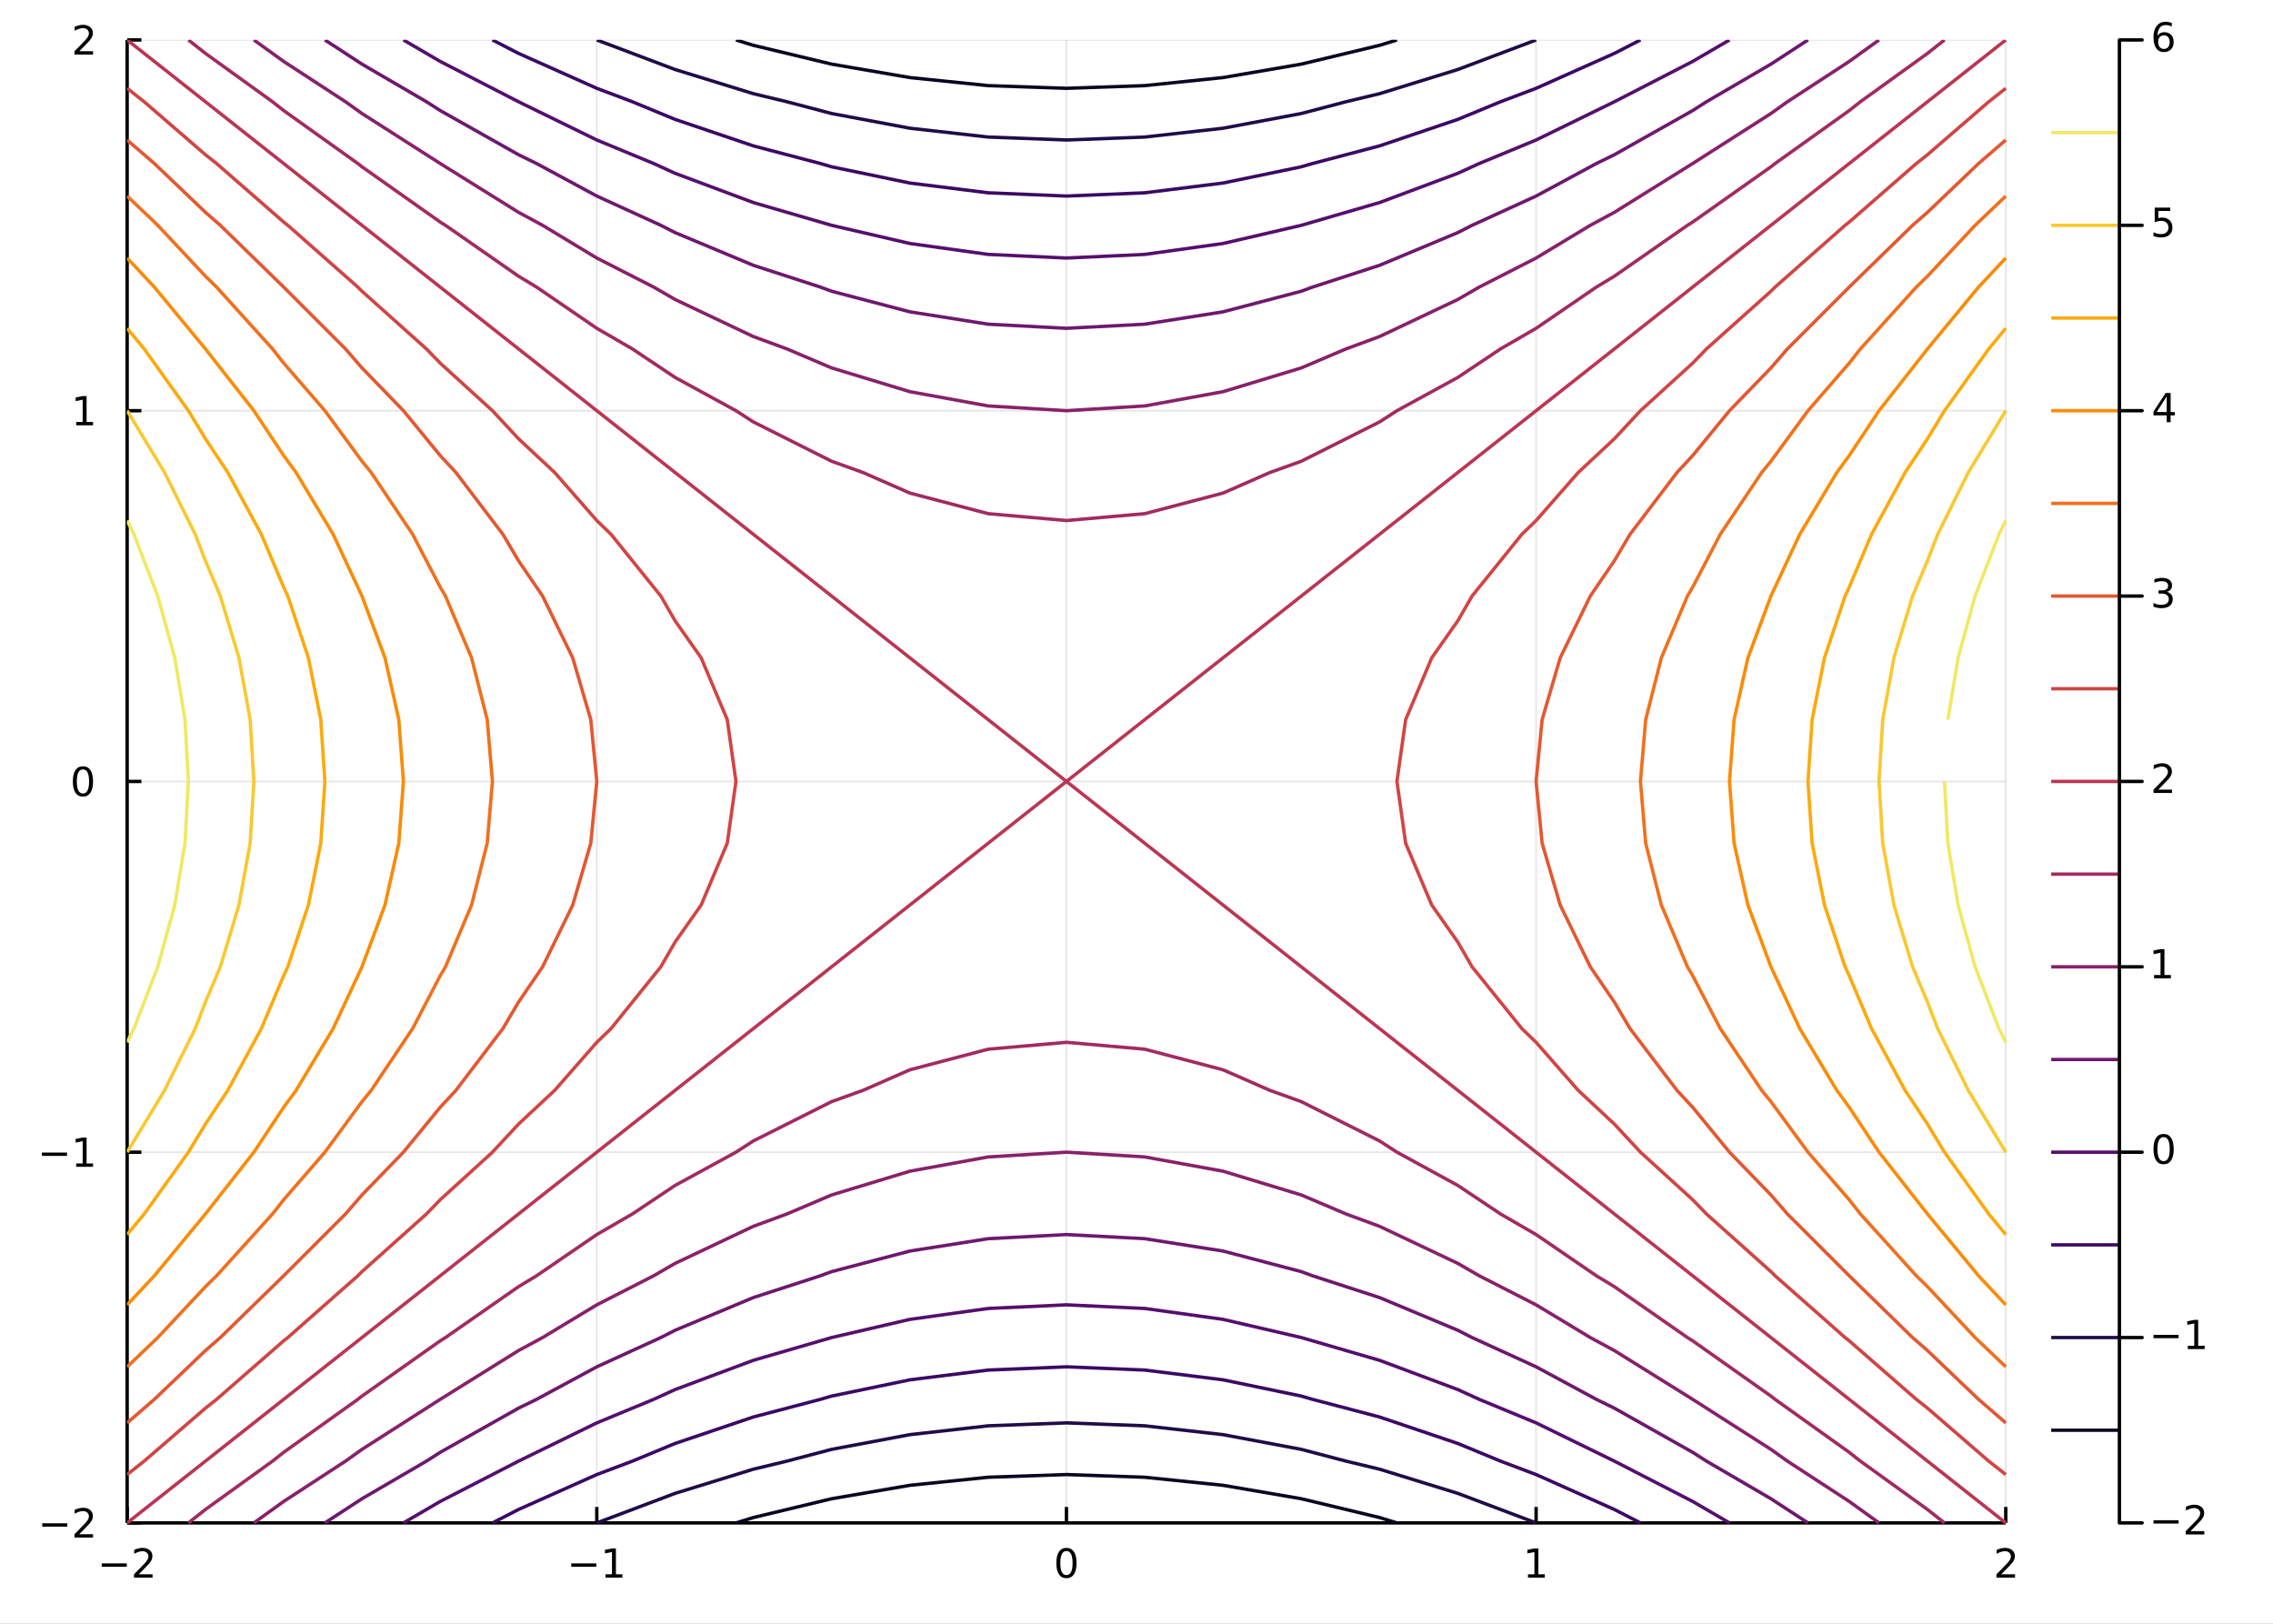 <?xml version="1.0" encoding="utf-8"?>
<svg xmlns="http://www.w3.org/2000/svg" xmlns:xlink="http://www.w3.org/1999/xlink" width="672" height="480" viewBox="0 0 2688 1920">
<rect x="0" y="0" width="2688" height="1920" fill="#808080" stroke="none"/>
<defs>
  <clipPath id="clip670">
    <rect x="0" y="0" width="2688" height="1920"/>
  </clipPath>
</defs>
<path clip-path="url(#clip670)" d="
M0 1920 L2688 1920 L2688 0 L0 0  Z
  " fill="#ffffff" fill-rule="evenodd" fill-opacity="1"/>
<defs>
  <clipPath id="clip671">
    <rect x="537" y="0" width="1883" height="1883"/>
  </clipPath>
</defs>
<path clip-path="url(#clip670)" d="
M150.358 1800.78 L2371.96 1800.78 L2371.96 47.244 L150.358 47.244  Z
  " fill="#ffffff" fill-rule="evenodd" fill-opacity="1"/>
<defs>
  <clipPath id="clip672">
    <rect x="150" y="47" width="2223" height="1755"/>
  </clipPath>
</defs>
<polyline clip-path="url(#clip672)" style="stroke:#000000; stroke-linecap:butt; stroke-linejoin:round; stroke-width:2; stroke-opacity:0.1; fill:none" points="
  150.358,1800.78 150.358,47.244 
  "/>
<polyline clip-path="url(#clip672)" style="stroke:#000000; stroke-linecap:butt; stroke-linejoin:round; stroke-width:2; stroke-opacity:0.1; fill:none" points="
  705.757,1800.78 705.757,47.244 
  "/>
<polyline clip-path="url(#clip672)" style="stroke:#000000; stroke-linecap:butt; stroke-linejoin:round; stroke-width:2; stroke-opacity:0.1; fill:none" points="
  1261.16,1800.78 1261.16,47.244 
  "/>
<polyline clip-path="url(#clip672)" style="stroke:#000000; stroke-linecap:butt; stroke-linejoin:round; stroke-width:2; stroke-opacity:0.1; fill:none" points="
  1816.56,1800.78 1816.56,47.244 
  "/>
<polyline clip-path="url(#clip672)" style="stroke:#000000; stroke-linecap:butt; stroke-linejoin:round; stroke-width:2; stroke-opacity:0.1; fill:none" points="
  2371.96,1800.78 2371.96,47.244 
  "/>
<polyline clip-path="url(#clip670)" style="stroke:#000000; stroke-linecap:butt; stroke-linejoin:round; stroke-width:4; stroke-opacity:1; fill:none" points="
  150.358,1800.78 2371.96,1800.78 
  "/>
<polyline clip-path="url(#clip670)" style="stroke:#000000; stroke-linecap:butt; stroke-linejoin:round; stroke-width:4; stroke-opacity:1; fill:none" points="
  150.358,1800.78 150.358,1781.88 
  "/>
<polyline clip-path="url(#clip670)" style="stroke:#000000; stroke-linecap:butt; stroke-linejoin:round; stroke-width:4; stroke-opacity:1; fill:none" points="
  705.757,1800.78 705.757,1781.88 
  "/>
<polyline clip-path="url(#clip670)" style="stroke:#000000; stroke-linecap:butt; stroke-linejoin:round; stroke-width:4; stroke-opacity:1; fill:none" points="
  1261.16,1800.78 1261.16,1781.88 
  "/>
<polyline clip-path="url(#clip670)" style="stroke:#000000; stroke-linecap:butt; stroke-linejoin:round; stroke-width:4; stroke-opacity:1; fill:none" points="
  1816.56,1800.78 1816.56,1781.88 
  "/>
<polyline clip-path="url(#clip670)" style="stroke:#000000; stroke-linecap:butt; stroke-linejoin:round; stroke-width:4; stroke-opacity:1; fill:none" points="
  2371.96,1800.78 2371.96,1781.88 
  "/>
<path clip-path="url(#clip670)" d="M120.3 1848.65 L149.976 1848.65 L149.976 1852.59 L120.3 1852.59 L120.3 1848.65 Z" fill="#000000" fill-rule="evenodd" fill-opacity="1" /><path clip-path="url(#clip670)" d="M164.096 1861.55 L180.416 1861.55 L180.416 1865.48 L158.471 1865.48 L158.471 1861.55 Q161.133 1858.79 165.717 1854.16 Q170.323 1849.51 171.504 1848.17 Q173.749 1845.65 174.629 1843.91 Q175.531 1842.15 175.531 1840.46 Q175.531 1837.71 173.587 1835.97 Q171.666 1834.23 168.564 1834.23 Q166.365 1834.23 163.911 1835 Q161.481 1835.76 158.703 1837.31 L158.703 1832.59 Q161.527 1831.46 163.981 1830.88 Q166.434 1830.3 168.471 1830.3 Q173.842 1830.3 177.036 1832.98 Q180.23 1835.67 180.23 1840.16 Q180.23 1842.29 179.42 1844.21 Q178.633 1846.11 176.527 1848.7 Q175.948 1849.37 172.846 1852.59 Q169.744 1855.78 164.096 1861.55 Z" fill="#000000" fill-rule="evenodd" fill-opacity="1" /><path clip-path="url(#clip670)" d="M675.515 1848.65 L705.19 1848.65 L705.19 1852.59 L675.515 1852.59 L675.515 1848.65 Z" fill="#000000" fill-rule="evenodd" fill-opacity="1" /><path clip-path="url(#clip670)" d="M716.093 1861.55 L723.732 1861.55 L723.732 1835.18 L715.422 1836.85 L715.422 1832.59 L723.686 1830.92 L728.361 1830.92 L728.361 1861.55 L736 1861.55 L736 1865.48 L716.093 1865.48 L716.093 1861.55 Z" fill="#000000" fill-rule="evenodd" fill-opacity="1" /><path clip-path="url(#clip670)" d="M1261.16 1834 Q1257.55 1834 1255.72 1837.57 Q1253.91 1841.11 1253.91 1848.24 Q1253.91 1855.34 1255.72 1858.91 Q1257.55 1862.45 1261.16 1862.45 Q1264.79 1862.45 1266.6 1858.91 Q1268.43 1855.34 1268.43 1848.24 Q1268.43 1841.11 1266.6 1837.57 Q1264.79 1834 1261.16 1834 M1261.16 1830.3 Q1266.97 1830.3 1270.02 1834.9 Q1273.1 1839.49 1273.1 1848.24 Q1273.1 1856.96 1270.02 1861.57 Q1266.97 1866.15 1261.16 1866.15 Q1255.35 1866.15 1252.27 1861.57 Q1249.21 1856.96 1249.21 1848.24 Q1249.21 1839.49 1252.27 1834.9 Q1255.35 1830.3 1261.16 1830.3 Z" fill="#000000" fill-rule="evenodd" fill-opacity="1" /><path clip-path="url(#clip670)" d="M1806.94 1861.55 L1814.58 1861.55 L1814.58 1835.18 L1806.27 1836.85 L1806.27 1832.59 L1814.53 1830.92 L1819.21 1830.92 L1819.21 1861.55 L1826.85 1861.55 L1826.85 1865.48 L1806.94 1865.48 L1806.94 1861.55 Z" fill="#000000" fill-rule="evenodd" fill-opacity="1" /><path clip-path="url(#clip670)" d="M2366.61 1861.55 L2382.93 1861.55 L2382.93 1865.48 L2360.98 1865.48 L2360.98 1861.55 Q2363.65 1858.79 2368.23 1854.16 Q2372.84 1849.51 2374.02 1848.17 Q2376.26 1845.65 2377.14 1843.91 Q2378.04 1842.15 2378.04 1840.46 Q2378.04 1837.71 2376.1 1835.97 Q2374.18 1834.23 2371.08 1834.23 Q2368.88 1834.23 2366.42 1835 Q2363.99 1835.76 2361.22 1837.31 L2361.22 1832.59 Q2364.04 1831.46 2366.49 1830.88 Q2368.95 1830.3 2370.98 1830.3 Q2376.35 1830.3 2379.55 1832.98 Q2382.74 1835.67 2382.74 1840.16 Q2382.74 1842.29 2381.93 1844.21 Q2381.15 1846.11 2379.04 1848.7 Q2378.46 1849.37 2375.36 1852.59 Q2372.26 1855.78 2366.61 1861.55 Z" fill="#000000" fill-rule="evenodd" fill-opacity="1" /><polyline clip-path="url(#clip672)" style="stroke:#000000; stroke-linecap:butt; stroke-linejoin:round; stroke-width:2; stroke-opacity:0.1; fill:none" points="
  150.358,1800.78 2371.96,1800.78 
  "/>
<polyline clip-path="url(#clip672)" style="stroke:#000000; stroke-linecap:butt; stroke-linejoin:round; stroke-width:2; stroke-opacity:0.1; fill:none" points="
  150.358,1362.4 2371.96,1362.4 
  "/>
<polyline clip-path="url(#clip672)" style="stroke:#000000; stroke-linecap:butt; stroke-linejoin:round; stroke-width:2; stroke-opacity:0.1; fill:none" points="
  150.358,924.012 2371.96,924.012 
  "/>
<polyline clip-path="url(#clip672)" style="stroke:#000000; stroke-linecap:butt; stroke-linejoin:round; stroke-width:2; stroke-opacity:0.1; fill:none" points="
  150.358,485.628 2371.96,485.628 
  "/>
<polyline clip-path="url(#clip672)" style="stroke:#000000; stroke-linecap:butt; stroke-linejoin:round; stroke-width:2; stroke-opacity:0.1; fill:none" points="
  150.358,47.244 2371.96,47.244 
  "/>
<polyline clip-path="url(#clip670)" style="stroke:#000000; stroke-linecap:butt; stroke-linejoin:round; stroke-width:4; stroke-opacity:1; fill:none" points="
  150.358,1800.78 150.358,47.244 
  "/>
<polyline clip-path="url(#clip670)" style="stroke:#000000; stroke-linecap:butt; stroke-linejoin:round; stroke-width:4; stroke-opacity:1; fill:none" points="
  150.358,1800.78 167.216,1800.78 
  "/>
<polyline clip-path="url(#clip670)" style="stroke:#000000; stroke-linecap:butt; stroke-linejoin:round; stroke-width:4; stroke-opacity:1; fill:none" points="
  150.358,1362.4 167.216,1362.4 
  "/>
<polyline clip-path="url(#clip670)" style="stroke:#000000; stroke-linecap:butt; stroke-linejoin:round; stroke-width:4; stroke-opacity:1; fill:none" points="
  150.358,924.012 167.216,924.012 
  "/>
<polyline clip-path="url(#clip670)" style="stroke:#000000; stroke-linecap:butt; stroke-linejoin:round; stroke-width:4; stroke-opacity:1; fill:none" points="
  150.358,485.628 167.216,485.628 
  "/>
<polyline clip-path="url(#clip670)" style="stroke:#000000; stroke-linecap:butt; stroke-linejoin:round; stroke-width:4; stroke-opacity:1; fill:none" points="
  150.358,47.244 167.216,47.244 
  "/>
<path clip-path="url(#clip670)" d="M49.922 1801.23 L79.598 1801.23 L79.598 1805.17 L49.922 1805.17 L49.922 1801.23 Z" fill="#000000" fill-rule="evenodd" fill-opacity="1" /><path clip-path="url(#clip670)" d="M93.719 1814.12 L110.038 1814.12 L110.038 1818.06 L88.094 1818.06 L88.094 1814.12 Q90.756 1811.37 95.339 1806.74 Q99.945 1802.09 101.126 1800.74 Q103.371 1798.22 104.251 1796.49 Q105.154 1794.73 105.154 1793.04 Q105.154 1790.28 103.209 1788.55 Q101.288 1786.81 98.186 1786.81 Q95.987 1786.81 93.533 1787.57 Q91.103 1788.34 88.325 1789.89 L88.325 1785.17 Q91.149 1784.03 93.603 1783.45 Q96.056 1782.87 98.094 1782.87 Q103.464 1782.87 106.658 1785.56 Q109.853 1788.24 109.853 1792.74 Q109.853 1794.86 109.043 1796.79 Q108.256 1798.68 106.149 1801.28 Q105.57 1801.95 102.469 1805.17 Q99.367 1808.36 93.719 1814.12 Z" fill="#000000" fill-rule="evenodd" fill-opacity="1" /><path clip-path="url(#clip670)" d="M49.552 1362.85 L79.228 1362.85 L79.228 1366.78 L49.552 1366.78 L49.552 1362.85 Z" fill="#000000" fill-rule="evenodd" fill-opacity="1" /><path clip-path="url(#clip670)" d="M90.131 1375.74 L97.769 1375.74 L97.769 1349.37 L89.459 1351.04 L89.459 1346.78 L97.723 1345.12 L102.399 1345.12 L102.399 1375.74 L110.038 1375.74 L110.038 1379.68 L90.131 1379.68 L90.131 1375.74 Z" fill="#000000" fill-rule="evenodd" fill-opacity="1" /><path clip-path="url(#clip670)" d="M98.094 909.81 Q94.482 909.81 92.654 913.375 Q90.848 916.917 90.848 924.046 Q90.848 931.153 92.654 934.718 Q94.482 938.259 98.094 938.259 Q101.728 938.259 103.533 934.718 Q105.362 931.153 105.362 924.046 Q105.362 916.917 103.533 913.375 Q101.728 909.81 98.094 909.81 M98.094 906.107 Q103.904 906.107 106.959 910.713 Q110.038 915.296 110.038 924.046 Q110.038 932.773 106.959 937.38 Q103.904 941.963 98.094 941.963 Q92.283 941.963 89.205 937.38 Q86.149 932.773 86.149 924.046 Q86.149 915.296 89.205 910.713 Q92.283 906.107 98.094 906.107 Z" fill="#000000" fill-rule="evenodd" fill-opacity="1" /><path clip-path="url(#clip670)" d="M90.131 498.973 L97.769 498.973 L97.769 472.607 L89.459 474.274 L89.459 470.015 L97.723 468.348 L102.399 468.348 L102.399 498.973 L110.038 498.973 L110.038 502.908 L90.131 502.908 L90.131 498.973 Z" fill="#000000" fill-rule="evenodd" fill-opacity="1" /><path clip-path="url(#clip670)" d="M93.719 60.589 L110.038 60.589 L110.038 64.524 L88.094 64.524 L88.094 60.589 Q90.756 57.834 95.339 53.205 Q99.945 48.552 101.126 47.209 Q103.371 44.686 104.251 42.95 Q105.154 41.191 105.154 39.501 Q105.154 36.746 103.209 35.01 Q101.288 33.274 98.186 33.274 Q95.987 33.274 93.533 34.038 Q91.103 34.802 88.325 36.353 L88.325 31.631 Q91.149 30.497 93.603 29.918 Q96.056 29.339 98.094 29.339 Q103.464 29.339 106.658 32.024 Q109.853 34.709 109.853 39.2 Q109.853 41.33 109.043 43.251 Q108.256 45.149 106.149 47.742 Q105.57 48.413 102.469 51.631 Q99.367 54.825 93.719 60.589 Z" fill="#000000" fill-rule="evenodd" fill-opacity="1" /><polyline clip-path="url(#clip672)" style="stroke:#a12b61; stroke-linecap:butt; stroke-linejoin:round; stroke-width:4; stroke-opacity:1; fill:none" points="
  222.801,1800.78 242.924,1784.9 322.267,1727.72 335.491,1717.28 423.186,1654.65 428.058,1650.81 520.624,1585.43 526.795,1581.59 613.191,1521.42 634.552,1508.52 
  705.757,1459.81 747.833,1435.46 798.324,1401.74 870.32,1362.4 890.891,1349.11 983.457,1302.62 1020.48,1289.33 1076.02,1264.98 1168.59,1240.62 1261.16,1232.5 
  1353.72,1240.62 1446.29,1264.98 1501.83,1289.33 1538.86,1302.62 1631.42,1349.11 1651.99,1362.4 1723.99,1401.74 1774.48,1435.46 1816.56,1459.81 1887.76,1508.52 
  1909.12,1521.42 1995.52,1581.59 2001.69,1585.43 2094.26,1650.81 2099.13,1654.65 2186.82,1717.28 2200.05,1727.72 2279.39,1784.9 2299.51,1800.78 
  "/>
<polyline clip-path="url(#clip672)" style="stroke:#ba3655; stroke-linecap:butt; stroke-linejoin:round; stroke-width:4; stroke-opacity:1; fill:none" points="
  2371.96,1800.78 2279.39,1727.72 2186.82,1654.65 2094.26,1581.59 2001.69,1508.52 1909.12,1435.46 
  1816.56,1362.4 1723.99,1289.33 1631.42,1216.27 1538.86,1143.2 1446.29,1070.14 
  1353.72,997.076 1261.16,924.012 1168.59,997.076 1076.02,1070.14 983.457,1143.2 
  890.891,1216.27 798.324,1289.33 705.757,1362.4 613.191,1435.46 520.624,1508.52 
  428.058,1581.59 335.491,1654.65 242.924,1727.72 150.358,1800.78 
  "/>
<polyline clip-path="url(#clip672)" style="stroke:#d04544; stroke-linecap:butt; stroke-linejoin:round; stroke-width:4; stroke-opacity:1; fill:none" points="
  150.358,1743.6 170.481,1727.72 242.924,1665.09 256.148,1654.65 335.491,1585.43 340.363,1581.59 423.186,1508.52 428.058,1503.65 504.289,1435.46 520.624,1418.6 
  582.335,1362.4 613.191,1329.18 655.914,1289.33 705.757,1232.5 722.588,1216.27 781.494,1143.2 798.324,1113.98 829.18,1070.14 860.035,997.076 870.32,924.012 
  860.035,850.948 829.18,777.884 798.324,734.045 781.494,704.82 722.588,631.756 705.757,615.519 655.914,558.692 613.191,518.839 582.335,485.628 520.624,429.425 
  504.289,412.564 428.058,344.371 423.186,339.5 340.363,266.436 335.491,262.591 256.148,193.372 242.924,182.934 170.481,120.308 150.358,104.425 
  "/>
<polyline clip-path="url(#clip672)" style="stroke:#88216a; stroke-linecap:butt; stroke-linejoin:round; stroke-width:4; stroke-opacity:1; fill:none" points="
  300.228,47.244 335.491,72.658 408.57,120.308 428.058,134.225 520.624,193.372 613.191,251.054 641.673,266.436 705.757,305.117 773.079,339.5 
  798.324,354.113 890.891,397.951 930.562,412.564 983.457,435.045 1076.02,463.147 1168.59,480.008 1261.16,485.628 1353.72,480.008 1446.29,463.147 1538.86,435.045 
  1591.75,412.564 1631.42,397.951 1723.99,354.113 1749.24,339.5 1816.56,305.117 1880.64,266.436 1909.12,251.054 2001.69,193.372 2094.26,134.225 
  2113.74,120.308 2186.82,72.658 2222.09,47.244 
  "/>
<polyline clip-path="url(#clip672)" style="stroke:#a12b61; stroke-linecap:butt; stroke-linejoin:round; stroke-width:4; stroke-opacity:1; fill:none" points="
  2299.51,47.244 2279.39,63.128 2200.05,120.308 2186.82,130.746 2099.13,193.372 2094.26,197.218 2001.69,262.591 1995.52,266.436 1909.12,326.606 1887.76,339.5 
  1816.56,388.209 1774.48,412.564 1723.99,446.286 1651.99,485.628 1631.42,498.912 1538.86,545.408 1501.83,558.692 1446.29,583.047 1353.72,607.401 1261.16,615.519 
  1168.59,607.401 1076.02,583.047 1020.48,558.692 983.457,545.408 890.891,498.912 870.32,485.628 798.324,446.286 747.833,412.564 705.757,388.209 634.552,339.5 
  613.191,326.606 526.795,266.436 520.624,262.591 428.058,197.218 423.186,193.372 335.491,130.746 322.267,120.308 242.924,63.128 222.801,47.244 
  "/>
<polyline clip-path="url(#clip672)" style="stroke:#ba3655; stroke-linecap:butt; stroke-linejoin:round; stroke-width:4; stroke-opacity:1; fill:none" points="
  150.358,47.244 242.924,120.308 335.491,193.372 428.058,266.436 520.624,339.5 613.191,412.564 
  705.757,485.628 798.324,558.692 890.891,631.756 983.457,704.82 1076.02,777.884 
  1168.59,850.948 1261.16,924.012 1353.72,850.948 1446.29,777.884 1538.86,704.82 
  1631.42,631.756 1723.99,558.692 1816.56,485.628 1909.12,412.564 2001.69,339.5 
  2094.26,266.436 2186.82,193.372 2279.39,120.308 2371.96,47.244 
  "/>
<polyline clip-path="url(#clip672)" style="stroke:#d04544; stroke-linecap:butt; stroke-linejoin:round; stroke-width:4; stroke-opacity:1; fill:none" points="
  2371.96,104.425 2351.83,120.308 2279.39,182.934 2266.17,193.372 2186.82,262.591 2181.95,266.436 2099.13,339.5 2094.26,344.371 2018.02,412.564 2001.69,429.425 
  1939.98,485.628 1909.12,518.839 1866.4,558.692 1816.56,615.519 1799.73,631.756 1740.82,704.82 1723.99,734.045 1693.13,777.884 1662.28,850.948 1651.99,924.012 
  1662.28,997.076 1693.13,1070.14 1723.99,1113.98 1740.82,1143.2 1799.73,1216.27 1816.56,1232.5 1866.4,1289.33 1909.12,1329.18 1939.98,1362.4 2001.69,1418.6 
  2018.02,1435.46 2094.26,1503.65 2099.13,1508.52 2181.95,1581.59 2186.82,1585.43 2266.17,1654.65 2279.39,1665.09 2351.83,1727.72 2371.96,1743.6 
  "/>
<polyline clip-path="url(#clip672)" style="stroke:#e35832; stroke-linecap:butt; stroke-linejoin:round; stroke-width:4; stroke-opacity:1; fill:none" points="
  2371.96,1682.49 2339.76,1654.65 2279.39,1596.97 2261.76,1581.59 2186.82,1508.52 2113.74,1435.46 2094.26,1412.98 2045.25,1362.4 2001.69,1309.26 
  1983.18,1289.33 1927.64,1216.27 1909.12,1184.95 1880.64,1143.2 1845.04,1070.14 1823.68,997.076 1816.56,924.012 1823.68,850.948 
  1845.04,777.884 1880.64,704.82 1909.12,663.069 1927.64,631.756 1983.18,558.692 2001.69,538.765 2045.25,485.628 2094.26,435.045 2113.74,412.564 2186.82,339.5 
  2261.76,266.436 2279.39,251.054 2339.76,193.372 2371.96,165.538 
  "/>
<polyline clip-path="url(#clip672)" style="stroke:#f0701e; stroke-linecap:butt; stroke-linejoin:round; stroke-width:4; stroke-opacity:1; fill:none" points="
  2371.96,231.827 2335.73,266.436 2279.39,326.606 2266.17,339.5 2200.05,412.564 2186.82,429.425 2138.1,485.628 2094.26,545.408 2083.37,558.692 2034.36,631.756 
  2001.69,694.382 1995.52,704.82 1964.66,777.884 1946.15,850.948 1939.98,924.012 1946.15,997.076 1964.66,1070.14 1995.52,1143.2 2001.69,1153.64 2034.36,1216.27 
  2083.37,1289.33 2094.26,1302.62 2138.1,1362.4 2186.82,1418.6 2200.05,1435.46 2266.17,1508.52 2279.39,1521.42 2335.73,1581.59 2371.96,1616.2 
  "/>
<polyline clip-path="url(#clip672)" style="stroke:#f98c09; stroke-linecap:butt; stroke-linejoin:round; stroke-width:4; stroke-opacity:1; fill:none" points="
  2371.96,1542.91 2339.76,1508.52 2279.39,1435.46 2279.39,1435.46 2222.09,1362.4 2186.82,1309.26 2172.21,1289.33 2128.36,1216.27 2094.26,1143.2 
  2067.03,1070.14 2050.7,997.076 2045.25,924.012 2050.7,850.948 2067.03,777.884 2094.26,704.82 2128.36,631.756 2172.21,558.692 2186.82,538.765 
  2222.09,485.628 2279.39,412.564 2279.39,412.564 2339.76,339.5 2371.96,305.117 
  "/>
<polyline clip-path="url(#clip672)" style="stroke:#fbaa0e; stroke-linecap:butt; stroke-linejoin:round; stroke-width:4; stroke-opacity:1; fill:none" points="
  2371.96,388.209 2351.83,412.564 2299.51,485.628 2279.39,518.839 2252.94,558.692 2213.27,631.756 2186.82,694.382 2181.95,704.82 2157.59,777.884 2142.98,850.948 
  2138.1,924.012 2142.98,997.076 2157.59,1070.14 2181.95,1143.2 2186.82,1153.64 2213.27,1216.27 2252.94,1289.33 2279.39,1329.18 2299.51,1362.4 2351.83,1435.46 
  2371.96,1459.81 
  "/>
<polyline clip-path="url(#clip672)" style="stroke:#f8c931; stroke-linecap:butt; stroke-linejoin:round; stroke-width:4; stroke-opacity:1; fill:none" points="
  2371.96,1362.4 2327.68,1289.33 2291.46,1216.27 2279.39,1184.95 2261.76,1143.2 2239.72,1070.14 2226.49,997.076 2222.09,924.012 2226.49,850.948 2239.72,777.884 
  2261.76,704.82 2279.39,663.069 2291.46,631.756 2327.68,558.692 2371.96,485.628 
  "/>
<polyline clip-path="url(#clip672)" style="stroke:#f1e864; stroke-linecap:butt; stroke-linejoin:round; stroke-width:4; stroke-opacity:1; fill:none" points="
  2371.96,615.519 2363.91,631.756 2335.73,704.82 2315.61,777.884 2303.54,850.948 
  "/>
<polyline clip-path="url(#clip672)" style="stroke:#f1e864; stroke-linecap:butt; stroke-linejoin:round; stroke-width:4; stroke-opacity:1; fill:none" points="
  2303.54,997.076 2315.61,1070.14 2335.73,1143.2 2363.91,1216.27 2371.96,1232.5 
  "/>
<polyline clip-path="url(#clip672)" style="stroke:#1f0c47; stroke-linecap:butt; stroke-linejoin:round; stroke-width:4; stroke-opacity:1; fill:none" points="
  1816.56,1800.78 1723.99,1765.84 1631.42,1737.25 1591.75,1727.72 1538.86,1713.8 1446.29,1696.4 1353.72,1685.96 1261.16,1682.49 1168.59,1685.96 1076.02,1696.4 
  983.457,1713.8 930.562,1727.72 890.891,1737.25 798.324,1765.84 705.757,1800.78 
  "/>
<polyline clip-path="url(#clip672)" style="stroke:#090621; stroke-linecap:butt; stroke-linejoin:round; stroke-width:4; stroke-opacity:1; fill:none" points="
  870.32,1800.78 890.891,1794.43 983.457,1772.19 1076.02,1756.31 1168.59,1746.78 1261.16,1743.6 1353.72,1746.78 1446.29,1756.31 1538.86,1772.19 1631.42,1794.43 
  1651.99,1800.78 
  "/>
<polyline clip-path="url(#clip672)" style="stroke:#3b0964; stroke-linecap:butt; stroke-linejoin:round; stroke-width:4; stroke-opacity:1; fill:none" points="
  1939.98,1800.78 1909.12,1784.9 1816.56,1743.6 1774.48,1727.72 1723.99,1706.84 1631.42,1675.53 1552.08,1654.65 1538.86,1650.81 1446.29,1631.58 1353.72,1620.04 
  1261.16,1616.2 1168.59,1620.04 1076.02,1631.58 983.457,1650.81 970.233,1654.65 890.891,1675.53 798.324,1706.84 747.833,1727.72 705.757,1743.6 613.191,1784.9 
  582.335,1800.78 
  "/>
<polyline clip-path="url(#clip672)" style="stroke:#550f6d; stroke-linecap:butt; stroke-linejoin:round; stroke-width:4; stroke-opacity:1; fill:none" points="
  477.064,1800.78 520.624,1775.37 613.191,1727.72 613.191,1727.72 705.757,1682.49 773.079,1654.65 798.324,1643.11 890.891,1608.51 983.457,1581.59 
  1076.02,1560.1 1168.59,1547.2 1261.16,1542.91 1353.72,1547.2 1446.29,1560.1 1538.86,1581.59 1631.42,1608.51 1723.99,1643.11 1749.24,1654.65 
  1816.56,1682.49 1909.12,1727.72 2001.69,1775.37 2045.25,1800.78 
  "/>
<polyline clip-path="url(#clip672)" style="stroke:#6e186e; stroke-linecap:butt; stroke-linejoin:round; stroke-width:4; stroke-opacity:1; fill:none" points="
  2138.1,1800.78 2094.26,1772.19 2018.02,1727.72 2001.69,1717.28 1909.12,1665.09 1887.76,1654.65 1816.56,1616.2 1740.82,1581.59 1723.99,1572.99 1631.42,1534.31 
  1552.08,1508.52 1538.86,1503.65 1446.29,1479.3 1353.72,1464.69 1261.16,1459.81 1168.59,1464.69 1076.02,1479.3 983.457,1503.65 970.233,1508.52 890.891,1534.31 
  798.324,1572.99 781.494,1581.59 705.757,1616.2 634.552,1654.65 613.191,1665.09 520.624,1717.28 504.289,1727.72 428.058,1772.19 384.21,1800.78 
  "/>
<polyline clip-path="url(#clip672)" style="stroke:#88216a; stroke-linecap:butt; stroke-linejoin:round; stroke-width:4; stroke-opacity:1; fill:none" points="
  300.228,1800.78 335.491,1775.37 408.57,1727.72 428.058,1713.8 520.624,1654.65 613.191,1596.97 641.673,1581.59 705.757,1542.91 773.079,1508.52 
  798.324,1493.91 890.891,1450.07 930.562,1435.46 983.457,1412.98 1076.02,1384.88 1168.59,1368.02 1261.16,1362.4 1353.72,1368.02 1446.29,1384.88 1538.86,1412.98 
  1591.75,1435.46 1631.42,1450.07 1723.99,1493.91 1749.24,1508.52 1816.56,1542.91 1880.64,1581.59 1909.12,1596.97 2001.69,1654.65 2094.26,1713.8 
  2113.74,1727.72 2186.82,1775.37 2222.09,1800.78 
  "/>
<polyline clip-path="url(#clip672)" style="stroke:#e35832; stroke-linecap:butt; stroke-linejoin:round; stroke-width:4; stroke-opacity:1; fill:none" points="
  150.358,165.538 182.555,193.372 242.924,251.054 260.556,266.436 335.491,339.5 335.491,339.5 408.57,412.564 428.058,435.045 477.064,485.628 520.624,538.765 
  539.138,558.692 594.678,631.756 613.191,663.069 641.673,704.82 677.275,777.884 698.637,850.948 705.757,924.012 698.637,997.076 
  677.275,1070.14 641.673,1143.2 613.191,1184.95 594.678,1216.27 539.138,1289.33 520.624,1309.26 477.064,1362.4 428.058,1412.98 408.57,1435.46 335.491,1508.52 
  335.491,1508.52 260.556,1581.59 242.924,1596.97 182.555,1654.65 150.358,1682.49 
  "/>
<polyline clip-path="url(#clip672)" style="stroke:#f0701e; stroke-linecap:butt; stroke-linejoin:round; stroke-width:4; stroke-opacity:1; fill:none" points="
  150.358,1616.2 186.58,1581.59 242.924,1521.42 256.148,1508.52 322.267,1435.46 335.491,1418.6 384.21,1362.4 428.058,1302.62 438.948,1289.33 487.954,1216.27 
  520.624,1153.64 526.795,1143.2 557.651,1070.14 576.164,997.076 582.335,924.012 576.164,850.948 557.651,777.884 526.795,704.82 520.624,694.382 487.954,631.756 
  438.948,558.692 428.058,545.408 384.21,485.628 335.491,429.425 322.267,412.564 256.148,339.5 242.924,326.606 186.58,266.436 150.358,231.827 
  "/>
<polyline clip-path="url(#clip672)" style="stroke:#f98c09; stroke-linecap:butt; stroke-linejoin:round; stroke-width:4; stroke-opacity:1; fill:none" points="
  150.358,305.117 182.555,339.5 242.924,412.564 242.924,412.564 300.228,485.628 335.491,538.765 350.107,558.692 393.954,631.756 428.058,704.82 
  455.283,777.884 471.618,850.948 477.064,924.012 471.618,997.076 455.283,1070.14 428.058,1143.2 393.954,1216.27 350.107,1289.33 335.491,1309.26 
  300.228,1362.4 242.924,1435.46 242.924,1435.46 182.555,1508.52 150.358,1542.91 
  "/>
<polyline clip-path="url(#clip672)" style="stroke:#fbaa0e; stroke-linecap:butt; stroke-linejoin:round; stroke-width:4; stroke-opacity:1; fill:none" points="
  150.358,1459.81 170.481,1435.46 222.801,1362.4 242.924,1329.18 269.372,1289.33 309.043,1216.27 335.491,1153.64 340.363,1143.2 364.723,1070.14 379.338,997.076 
  384.21,924.012 379.338,850.948 364.723,777.884 340.363,704.82 335.491,694.382 309.043,631.756 269.372,558.692 242.924,518.839 222.801,485.628 170.481,412.564 
  150.358,388.209 
  "/>
<polyline clip-path="url(#clip672)" style="stroke:#f8c931; stroke-linecap:butt; stroke-linejoin:round; stroke-width:4; stroke-opacity:1; fill:none" points="
  150.358,485.628 150.358,485.628 194.629,558.692 230.851,631.756 242.924,663.069 260.556,704.82 282.596,777.884 295.82,850.948 300.228,924.012 295.82,997.076 
  282.596,1070.14 260.556,1143.2 242.924,1184.95 230.851,1216.27 194.629,1289.33 150.358,1362.4 
  "/>
<polyline clip-path="url(#clip672)" style="stroke:#f1e864; stroke-linecap:butt; stroke-linejoin:round; stroke-width:4; stroke-opacity:1; fill:none" points="
  150.358,1232.5 158.407,1216.27 186.58,1143.2 206.703,1070.14 218.777,997.076 222.801,924.012 218.777,850.948 206.703,777.884 186.58,704.82 158.407,631.756 
  150.358,615.519 
  "/>
<polyline clip-path="url(#clip672)" style="stroke:#090621; stroke-linecap:butt; stroke-linejoin:round; stroke-width:4; stroke-opacity:1; fill:none" points="
  870.32,47.244 890.891,53.597 983.457,75.834 1076.02,91.718 1168.59,101.248 1261.16,104.425 1353.72,101.248 1446.29,91.718 1538.86,75.834 1631.42,53.597 
  1651.99,47.244 
  "/>
<polyline clip-path="url(#clip672)" style="stroke:#1f0c47; stroke-linecap:butt; stroke-linejoin:round; stroke-width:4; stroke-opacity:1; fill:none" points="
  1816.56,47.244 1723.99,82.188 1631.42,110.778 1591.75,120.308 1538.86,134.225 1446.29,151.621 1353.72,162.059 1261.16,165.538 1168.59,162.059 1076.02,151.621 
  983.457,134.225 930.562,120.308 890.891,110.778 798.324,82.188 705.757,47.244 
  "/>
<polyline clip-path="url(#clip672)" style="stroke:#3b0964; stroke-linecap:butt; stroke-linejoin:round; stroke-width:4; stroke-opacity:1; fill:none" points="
  582.335,47.244 613.191,63.128 705.757,104.425 747.833,120.308 798.324,141.183 890.891,172.497 970.233,193.372 983.457,197.218 1076.02,216.445 1168.59,227.981 
  1261.16,231.827 1353.72,227.981 1446.29,216.445 1538.86,197.218 1552.08,193.372 1631.42,172.497 1723.99,141.183 1774.48,120.308 1816.56,104.425 1909.12,63.128 
  1939.98,47.244 
  "/>
<polyline clip-path="url(#clip672)" style="stroke:#550f6d; stroke-linecap:butt; stroke-linejoin:round; stroke-width:4; stroke-opacity:1; fill:none" points="
  2045.25,47.244 2001.69,72.658 1909.12,120.308 1816.56,165.538 1749.24,193.372 1723.99,204.908 1631.42,239.518 1538.86,266.436 
  1446.29,287.925 1353.72,300.819 1261.16,305.117 1168.59,300.819 1076.02,287.925 983.457,266.436 890.891,239.518 798.324,204.908 773.079,193.372 
  705.757,165.538 613.191,120.308 613.191,120.308 520.624,72.658 477.064,47.244 
  "/>
<polyline clip-path="url(#clip672)" style="stroke:#6e186e; stroke-linecap:butt; stroke-linejoin:round; stroke-width:4; stroke-opacity:1; fill:none" points="
  384.21,47.244 428.058,75.834 504.289,120.308 520.624,130.746 613.191,182.934 634.552,193.372 705.757,231.827 781.494,266.436 798.324,275.032 890.891,313.713 
  970.233,339.5 983.457,344.371 1076.02,368.726 1168.59,383.338 1261.16,388.209 1353.72,383.338 1446.29,368.726 1538.86,344.371 1552.08,339.5 1631.42,313.713 
  1723.99,275.032 1740.82,266.436 1816.56,231.827 1887.76,193.372 1909.12,182.934 2001.69,130.746 2018.02,120.308 2094.26,75.834 2138.1,47.244 
  "/>
<polyline clip-path="url(#clip672)" style="stroke:#f1e864; stroke-linecap:butt; stroke-linejoin:round; stroke-width:4; stroke-opacity:1; fill:none" points="
  2299.51,924.012 2303.54,997.076 
  "/>
<defs>
  <clipPath id="clip673">
    <rect x="2425" y="47" width="82" height="1755"/>
  </clipPath>
</defs>
<polyline clip-path="url(#clip673)" style="stroke:#0a0723; stroke-linecap:butt; stroke-linejoin:round; stroke-width:4; stroke-opacity:1; fill:none" points="
  2425.72,1691.18 2506.36,1691.18 
  "/>
<polyline clip-path="url(#clip673)" style="stroke:#200c4a; stroke-linecap:butt; stroke-linejoin:round; stroke-width:4; stroke-opacity:1; fill:none" points="
  2425.72,1581.59 2506.36,1581.59 
  "/>
<polyline clip-path="url(#clip673)" style="stroke:#3c0965; stroke-linecap:butt; stroke-linejoin:round; stroke-width:4; stroke-opacity:1; fill:none" points="
  2425.72,1471.99 2506.36,1471.99 
  "/>
<polyline clip-path="url(#clip673)" style="stroke:#570f6d; stroke-linecap:butt; stroke-linejoin:round; stroke-width:4; stroke-opacity:1; fill:none" points="
  2425.72,1362.4 2506.36,1362.4 
  "/>
<polyline clip-path="url(#clip673)" style="stroke:#70196e; stroke-linecap:butt; stroke-linejoin:round; stroke-width:4; stroke-opacity:1; fill:none" points="
  2425.72,1252.8 2506.36,1252.8 
  "/>
<polyline clip-path="url(#clip673)" style="stroke:#892269; stroke-linecap:butt; stroke-linejoin:round; stroke-width:4; stroke-opacity:1; fill:none" points="
  2425.72,1143.2 2506.36,1143.2 
  "/>
<polyline clip-path="url(#clip673)" style="stroke:#a32b61; stroke-linecap:butt; stroke-linejoin:round; stroke-width:4; stroke-opacity:1; fill:none" points="
  2425.72,1033.61 2506.36,1033.61 
  "/>
<polyline clip-path="url(#clip673)" style="stroke:#bb3754; stroke-linecap:butt; stroke-linejoin:round; stroke-width:4; stroke-opacity:1; fill:none" points="
  2425.72,924.012 2506.36,924.012 
  "/>
<polyline clip-path="url(#clip673)" style="stroke:#d04544; stroke-linecap:butt; stroke-linejoin:round; stroke-width:4; stroke-opacity:1; fill:none" points="
  2425.72,814.416 2506.36,814.416 
  "/>
<polyline clip-path="url(#clip673)" style="stroke:#e35832; stroke-linecap:butt; stroke-linejoin:round; stroke-width:4; stroke-opacity:1; fill:none" points="
  2425.72,704.82 2506.36,704.82 
  "/>
<polyline clip-path="url(#clip673)" style="stroke:#f0701e; stroke-linecap:butt; stroke-linejoin:round; stroke-width:4; stroke-opacity:1; fill:none" points="
  2425.72,595.224 2506.36,595.224 
  "/>
<polyline clip-path="url(#clip673)" style="stroke:#f98c09; stroke-linecap:butt; stroke-linejoin:round; stroke-width:4; stroke-opacity:1; fill:none" points="
  2425.72,485.628 2506.36,485.628 
  "/>
<polyline clip-path="url(#clip673)" style="stroke:#fbaa0e; stroke-linecap:butt; stroke-linejoin:round; stroke-width:4; stroke-opacity:1; fill:none" points="
  2425.72,376.032 2506.36,376.032 
  "/>
<polyline clip-path="url(#clip673)" style="stroke:#f8c931; stroke-linecap:butt; stroke-linejoin:round; stroke-width:4; stroke-opacity:1; fill:none" points="
  2425.72,266.436 2506.36,266.436 
  "/>
<polyline clip-path="url(#clip673)" style="stroke:#f1e864; stroke-linecap:butt; stroke-linejoin:round; stroke-width:4; stroke-opacity:1; fill:none" points="
  2425.72,156.84 2506.36,156.84 
  "/>
<path clip-path="url(#clip670)" d="M2546.68 1797.6 L2576.35 1797.6 L2576.35 1801.54 L2546.68 1801.54 L2546.68 1797.6 Z" fill="#000000" fill-rule="evenodd" fill-opacity="1" /><path clip-path="url(#clip670)" d="M2590.47 1810.5 L2606.79 1810.5 L2606.79 1814.43 L2584.85 1814.43 L2584.85 1810.5 Q2587.51 1807.74 2592.09 1803.11 Q2596.7 1798.46 2597.88 1797.12 Q2600.12 1794.59 2601 1792.86 Q2601.91 1791.1 2601.91 1789.41 Q2601.91 1786.65 2599.96 1784.92 Q2598.04 1783.18 2594.94 1783.18 Q2592.74 1783.18 2590.29 1783.94 Q2587.86 1784.71 2585.08 1786.26 L2585.08 1781.54 Q2587.9 1780.4 2590.36 1779.82 Q2592.81 1779.25 2594.85 1779.25 Q2600.22 1779.25 2603.41 1781.93 Q2606.61 1784.62 2606.61 1789.11 Q2606.61 1791.24 2605.8 1793.16 Q2605.01 1795.06 2602.9 1797.65 Q2602.32 1798.32 2599.22 1801.54 Q2596.12 1804.73 2590.47 1810.5 Z" fill="#000000" fill-rule="evenodd" fill-opacity="1" /><path clip-path="url(#clip670)" d="M2546.68 1578.41 L2576.35 1578.41 L2576.35 1582.35 L2546.68 1582.35 L2546.68 1578.41 Z" fill="#000000" fill-rule="evenodd" fill-opacity="1" /><path clip-path="url(#clip670)" d="M2587.25 1591.3 L2594.89 1591.3 L2594.89 1564.94 L2586.58 1566.6 L2586.58 1562.35 L2594.85 1560.68 L2599.52 1560.68 L2599.52 1591.3 L2607.16 1591.3 L2607.16 1595.24 L2587.25 1595.24 L2587.25 1591.3 Z" fill="#000000" fill-rule="evenodd" fill-opacity="1" /><path clip-path="url(#clip670)" d="M2558.62 1344.57 Q2555.01 1344.57 2553.18 1348.13 Q2551.37 1351.67 2551.37 1358.8 Q2551.37 1365.91 2553.18 1369.47 Q2555.01 1373.01 2558.62 1373.01 Q2562.25 1373.01 2564.06 1369.47 Q2565.89 1365.91 2565.89 1358.8 Q2565.89 1351.67 2564.06 1348.13 Q2562.25 1344.57 2558.62 1344.57 M2558.62 1340.86 Q2564.43 1340.86 2567.49 1345.47 Q2570.56 1350.05 2570.56 1358.8 Q2570.56 1367.53 2567.49 1372.13 Q2564.43 1376.72 2558.62 1376.72 Q2552.81 1376.72 2549.73 1372.13 Q2546.68 1367.53 2546.68 1358.8 Q2546.68 1350.05 2549.73 1345.47 Q2552.81 1340.86 2558.62 1340.86 Z" fill="#000000" fill-rule="evenodd" fill-opacity="1" /><path clip-path="url(#clip670)" d="M2547.35 1152.92 L2554.99 1152.92 L2554.99 1126.55 L2546.68 1128.22 L2546.68 1123.96 L2554.94 1122.29 L2559.62 1122.29 L2559.62 1152.92 L2567.25 1152.92 L2567.25 1156.85 L2547.35 1156.85 L2547.35 1152.92 Z" fill="#000000" fill-rule="evenodd" fill-opacity="1" /><path clip-path="url(#clip670)" d="M2552.3 933.728 L2568.62 933.728 L2568.62 937.663 L2546.68 937.663 L2546.68 933.728 Q2549.34 930.973 2553.92 926.344 Q2558.53 921.691 2559.71 920.348 Q2561.95 917.825 2562.83 916.089 Q2563.74 914.33 2563.74 912.64 Q2563.74 909.885 2561.79 908.149 Q2559.87 906.413 2556.77 906.413 Q2554.57 906.413 2552.12 907.177 Q2549.69 907.941 2546.91 909.492 L2546.91 904.77 Q2549.73 903.635 2552.19 903.057 Q2554.64 902.478 2556.68 902.478 Q2562.05 902.478 2565.24 905.163 Q2568.44 907.848 2568.44 912.339 Q2568.44 914.469 2567.62 916.39 Q2566.84 918.288 2564.73 920.881 Q2564.15 921.552 2561.05 924.769 Q2557.95 927.964 2552.3 933.728 Z" fill="#000000" fill-rule="evenodd" fill-opacity="1" /><path clip-path="url(#clip670)" d="M2562.3 699.837 Q2565.66 700.554 2567.53 702.823 Q2569.43 705.091 2569.43 708.425 Q2569.43 713.54 2565.91 716.341 Q2562.39 719.142 2555.91 719.142 Q2553.74 719.142 2551.42 718.702 Q2549.13 718.286 2546.68 717.429 L2546.68 712.915 Q2548.62 714.05 2550.94 714.628 Q2553.25 715.207 2555.77 715.207 Q2560.17 715.207 2562.46 713.471 Q2564.78 711.735 2564.78 708.425 Q2564.78 705.369 2562.62 703.656 Q2560.5 701.92 2556.68 701.92 L2552.65 701.92 L2552.65 698.078 L2556.86 698.078 Q2560.31 698.078 2562.14 696.712 Q2563.97 695.323 2563.97 692.73 Q2563.97 690.068 2562.07 688.656 Q2560.19 687.221 2556.68 687.221 Q2554.75 687.221 2552.56 687.638 Q2550.36 688.054 2547.72 688.934 L2547.72 684.767 Q2550.38 684.027 2552.69 683.656 Q2555.03 683.286 2557.09 683.286 Q2562.42 683.286 2565.52 685.717 Q2568.62 688.124 2568.62 692.244 Q2568.62 695.115 2566.98 697.105 Q2565.33 699.073 2562.3 699.837 Z" fill="#000000" fill-rule="evenodd" fill-opacity="1" /><path clip-path="url(#clip670)" d="M2562.28 468.793 L2550.47 487.242 L2562.28 487.242 L2562.28 468.793 M2561.05 464.719 L2566.93 464.719 L2566.93 487.242 L2571.86 487.242 L2571.86 491.131 L2566.93 491.131 L2566.93 499.279 L2562.28 499.279 L2562.28 491.131 L2546.68 491.131 L2546.68 486.617 L2561.05 464.719 Z" fill="#000000" fill-rule="evenodd" fill-opacity="1" /><path clip-path="url(#clip670)" d="M2548.13 245.527 L2566.49 245.527 L2566.49 249.462 L2552.42 249.462 L2552.42 257.935 Q2553.44 257.587 2554.45 257.425 Q2555.47 257.24 2556.49 257.24 Q2562.28 257.24 2565.66 260.411 Q2569.04 263.583 2569.04 268.999 Q2569.04 274.578 2565.56 277.68 Q2562.09 280.758 2555.77 280.758 Q2553.6 280.758 2551.33 280.388 Q2549.08 280.018 2546.68 279.277 L2546.68 274.578 Q2548.76 275.712 2550.98 276.268 Q2553.2 276.823 2555.68 276.823 Q2559.69 276.823 2562.02 274.717 Q2564.36 272.61 2564.36 268.999 Q2564.36 265.388 2562.02 263.282 Q2559.69 261.175 2555.68 261.175 Q2553.81 261.175 2551.93 261.592 Q2550.08 262.009 2548.13 262.888 L2548.13 245.527 Z" fill="#000000" fill-rule="evenodd" fill-opacity="1" /><path clip-path="url(#clip670)" d="M2559.01 41.752 Q2555.87 41.752 2554.01 43.905 Q2552.19 46.057 2552.19 49.807 Q2552.19 53.534 2554.01 55.71 Q2555.87 57.863 2559.01 57.863 Q2562.16 57.863 2563.99 55.71 Q2565.84 53.534 2565.84 49.807 Q2565.84 46.057 2563.99 43.905 Q2562.16 41.752 2559.01 41.752 M2568.3 27.099 L2568.3 31.358 Q2566.54 30.525 2564.73 30.085 Q2562.95 29.645 2561.19 29.645 Q2556.56 29.645 2554.11 32.77 Q2551.68 35.895 2551.33 42.215 Q2552.69 40.201 2554.75 39.136 Q2556.81 38.048 2559.29 38.048 Q2564.5 38.048 2567.51 41.219 Q2570.54 44.368 2570.54 49.807 Q2570.54 55.131 2567.39 58.349 Q2564.25 61.567 2559.01 61.567 Q2553.02 61.567 2549.85 56.983 Q2546.68 52.377 2546.68 43.65 Q2546.68 35.456 2550.56 30.595 Q2554.45 25.71 2561 25.71 Q2562.76 25.71 2564.55 26.058 Q2566.35 26.405 2568.3 27.099 Z" fill="#000000" fill-rule="evenodd" fill-opacity="1" /><polyline clip-path="url(#clip670)" style="stroke:#000000; stroke-linecap:butt; stroke-linejoin:round; stroke-width:4; stroke-opacity:1; fill:none" points="
  2506.36,1800.78 2506.36,1800.78 2533.24,1800.78 2506.36,1800.78 2506.36,1581.59 2533.24,1581.59 2506.36,1581.59 2506.36,1362.4 2533.24,1362.4 2506.36,1362.4 
  2506.36,1143.2 2533.24,1143.2 2506.36,1143.2 2506.36,924.012 2533.24,924.012 2506.36,924.012 2506.36,704.82 2533.24,704.82 2506.36,704.82 2506.36,485.628 
  2533.24,485.628 2506.36,485.628 2506.36,266.436 2533.24,266.436 2506.36,266.436 2506.36,47.244 2533.24,47.244 2506.36,47.244 
  "/>
</svg>
